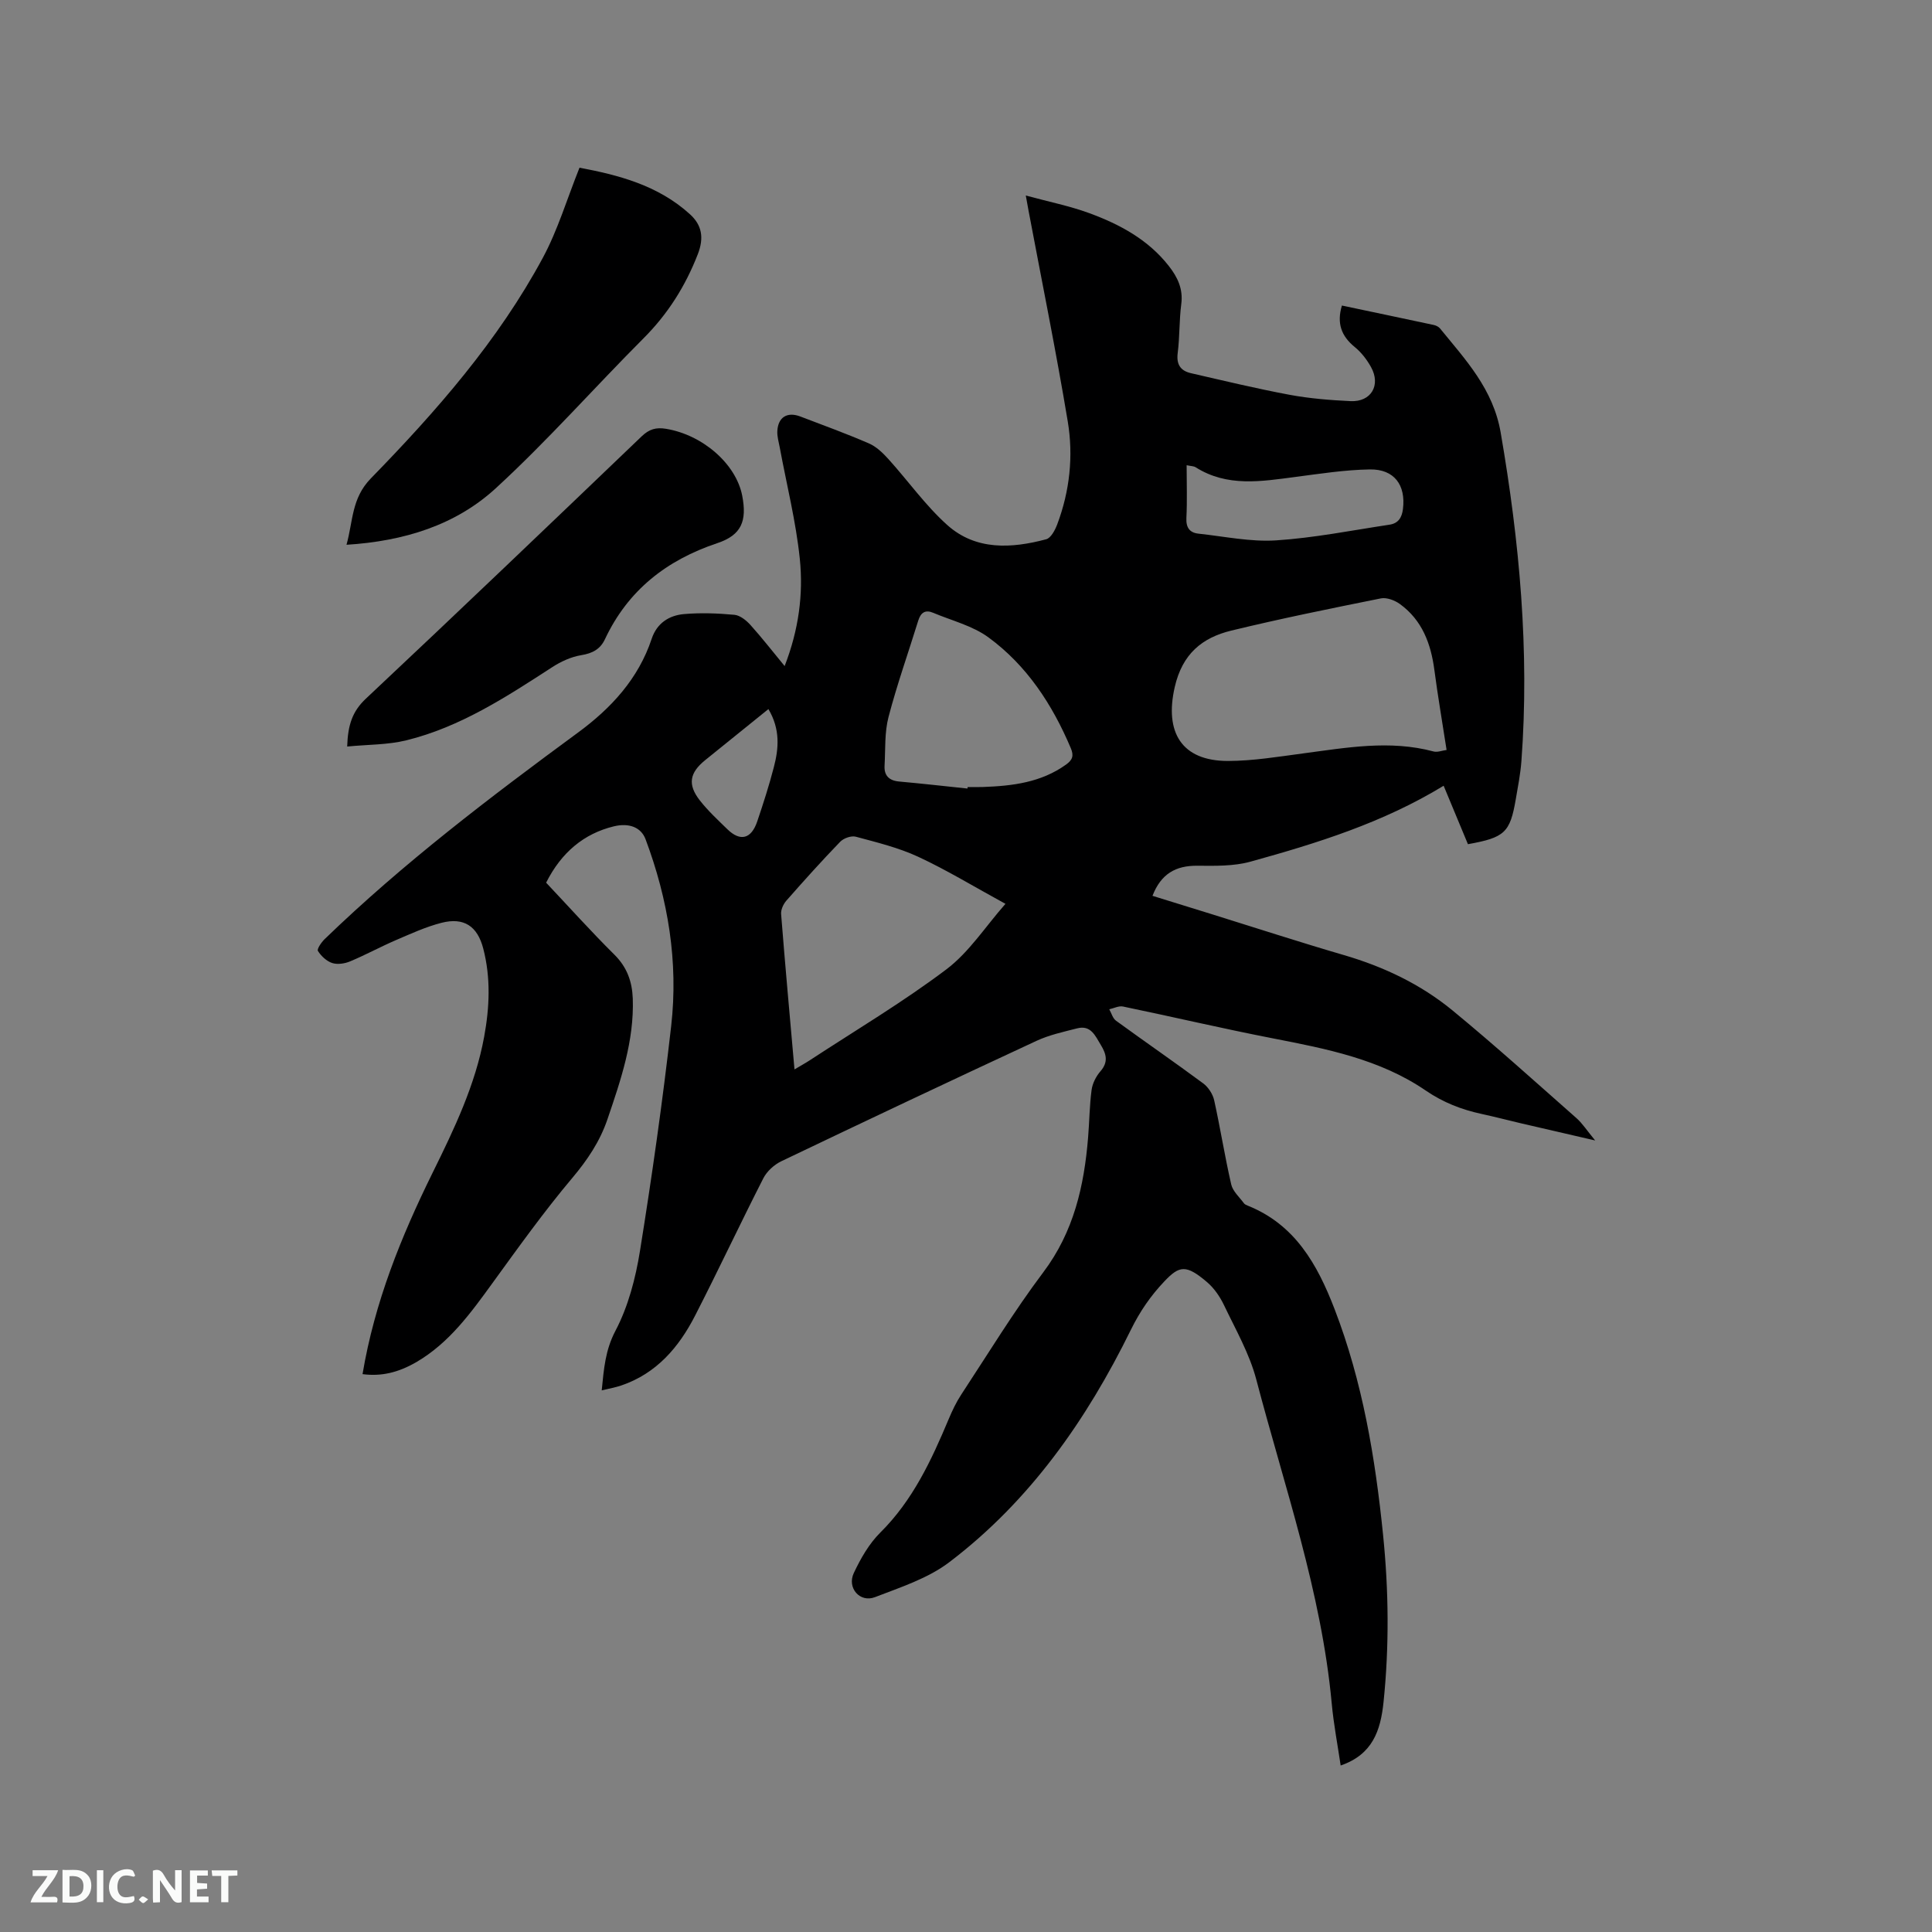<svg enable-background="new 0 0 400 400" viewBox="0 0 400 400" xmlns="http://www.w3.org/2000/svg"><rect x="0" y="0" width="400" height="400" fill="#808080" stroke="none"/><path d="m75.06 284.5c2.49-14.9 8-28.5 14.53-41.74 4.46-9.04 8.81-18.1 10.65-28.11 1.12-6.1 1.39-12.2-.19-18.27-1.2-4.61-3.98-6.52-8.65-5.32-3.24.83-6.35 2.26-9.45 3.59-3.2 1.38-6.27 3.06-9.48 4.4-1.11.46-2.61.69-3.7.33-1.16-.38-2.28-1.44-2.95-2.5-.24-.38.71-1.78 1.39-2.44 16.28-15.74 34.26-29.39 52.46-42.77 6.86-5.04 12.5-11.13 15.26-19.43 1.07-3.21 3.58-4.83 6.68-5.1 3.45-.3 6.98-.17 10.44.15 1.17.11 2.45 1.14 3.31 2.09 2.39 2.65 4.57 5.47 7.09 8.52 2.91-7.49 3.9-14.87 3.14-22.21-.8-7.74-2.73-15.37-4.15-23.04-.21-1.14-.57-2.3-.5-3.43.16-2.86 2.06-4.02 4.76-2.99 4.75 1.81 9.53 3.55 14.19 5.57 1.53.66 2.88 1.96 4.03 3.23 4.1 4.53 7.68 9.62 12.2 13.67 5.91 5.29 13.28 4.87 20.48 2.95.98-.26 1.84-1.9 2.29-3.09 2.59-6.89 3.37-14.13 2.18-21.29-2.43-14.61-5.39-29.14-8.13-43.7-.13-.71-.26-1.42-.56-3.09 4.73 1.29 9.06 2.15 13.15 3.65 6.31 2.32 12.19 5.48 16.46 10.94 1.81 2.31 2.99 4.74 2.58 7.88-.44 3.36-.31 6.79-.74 10.14-.3 2.37.58 3.67 2.73 4.17 6.8 1.56 13.59 3.2 20.44 4.48 4.15.77 8.41 1.11 12.63 1.31 4.25.2 6.31-3.31 4.22-7.06-.85-1.53-2-3.03-3.35-4.13-2.81-2.28-3.77-4.95-2.67-8.6 6.35 1.34 12.66 2.66 18.96 4.01.49.1 1.05.36 1.35.73 5.31 6.52 11 12.53 12.56 21.56 3.89 22.56 5.99 45.16 4.29 68.04-.2 2.63-.71 5.24-1.16 7.85-1.19 6.93-2.28 7.96-9.91 9.33-1.66-4-3.35-8.05-5.03-12.1-12.56 7.66-26.2 11.9-39.97 15.71-3.49.97-7.35.88-11.03.85-4.47-.04-7.52 1.68-9.28 6.23 4.14 1.28 8.24 2.55 12.33 3.82 9.1 2.83 18.16 5.78 27.3 8.45 8.25 2.41 15.9 6.04 22.5 11.47 8.74 7.19 17.15 14.79 25.64 22.28 1.24 1.09 2.16 2.55 3.88 4.63-5.78-1.34-10.63-2.45-15.48-3.58-2.68-.63-5.34-1.33-8.03-1.91-4.16-.9-7.94-2.37-11.56-4.84-9.48-6.49-20.55-8.65-31.61-10.8-10.39-2.02-20.7-4.45-31.07-6.6-.87-.18-1.9.36-2.85.57.45.8.72 1.87 1.39 2.36 6 4.37 12.11 8.58 18.07 12.99 1.05.78 1.97 2.2 2.26 3.48 1.28 5.79 2.2 11.66 3.53 17.43.33 1.43 1.7 2.63 2.63 3.9.17.24.51.38.8.5 9.8 3.93 14.4 12.16 17.96 21.39 5.81 15.07 8.43 30.81 10.05 46.76 1.17 11.52 1.29 23.04.1 34.6-.62 6-2.3 10.89-8.88 13.16-.62-4.22-1.45-8.51-1.85-12.85-2.13-23.06-9.79-44.84-15.61-67.03-1.4-5.36-4.27-10.35-6.68-15.41-.85-1.78-2.07-3.56-3.56-4.82-4.28-3.63-5.67-3.43-8.78-.15-2.88 3.03-5.09 6.26-6.95 10.04-9.16 18.65-20.91 35.46-37.62 48.14-4.41 3.35-10.08 5.18-15.36 7.22-3.12 1.21-5.84-1.91-4.39-4.99 1.41-3 3.16-6.07 5.49-8.38 6.74-6.69 10.58-14.98 14.16-23.5.73-1.74 1.55-3.48 2.59-5.06 5.59-8.5 10.89-17.22 17-25.34 6.31-8.39 8.45-17.86 9.27-27.91.27-3.27.29-6.57.72-9.82.18-1.36.93-2.83 1.84-3.88 1.67-1.92 1.22-3.56.07-5.45-1.16-1.91-2.06-4.16-4.9-3.43-2.85.73-5.78 1.36-8.42 2.59-17.66 8.2-35.26 16.52-52.82 24.92-1.48.71-2.98 2.07-3.72 3.51-4.81 9.43-9.3 19.02-14.13 28.44-3.36 6.56-7.99 12-15.3 14.48-1.17.4-2.41.61-4.04 1.01.45-4.49.73-8.32 2.85-12.35 2.64-5.02 4.16-10.86 5.07-16.52 2.49-15.47 4.69-30.99 6.46-46.56 1.51-13.26-.63-26.2-5.31-38.69-.92-2.44-3.39-3.43-6.58-2.65-6.15 1.5-10.84 5.37-14 11.66 4.67 4.95 9.27 10.08 14.15 14.92 2.62 2.6 3.66 5.59 3.79 9.08.3 8.77-2.49 16.9-5.26 25.03-1.56 4.56-4.13 8.38-7.27 12.11-5.86 6.96-11.17 14.39-16.52 21.76-4.5 6.2-8.95 12.38-15.74 16.35-3.77 2.18-7.27 3.01-11.16 2.5zm224.44-129.23c-.91-5.92-1.83-11.23-2.53-16.57-.72-5.45-2.54-10.31-7.13-13.64-1.06-.77-2.74-1.41-3.94-1.17-10.36 2.08-20.72 4.18-30.98 6.67-6.04 1.47-10.13 4.82-11.7 11.68-2.15 9.37 1.41 15.32 11.03 15.31 5.15-.01 10.31-.87 15.44-1.55 9.02-1.19 18.02-2.85 27.1-.42.79.22 1.76-.18 2.71-.31zm-135.01 66.14c1.36-.81 2.28-1.31 3.15-1.88 9.48-6.21 19.26-12.02 28.29-18.83 4.72-3.56 8.11-8.89 12.24-13.57-6.54-3.57-12.15-7-18.08-9.75-4.07-1.89-8.54-2.97-12.91-4.15-.94-.25-2.52.31-3.23 1.05-3.83 3.96-7.51 8.06-11.15 12.2-.62.71-1.15 1.87-1.08 2.76.83 10.54 1.79 21.07 2.77 32.17zm35.82-58.15c.01-.1.02-.21.03-.31 1.06 0 2.12.03 3.18-.01 6.09-.22 12.02-.93 17.19-4.64 1.37-.98 1.65-1.85.98-3.42-3.82-9.03-9.1-17.1-17.03-22.91-3.3-2.42-7.59-3.47-11.46-5.1-1.6-.68-2.56-.07-3.08 1.6-2.06 6.66-4.4 13.24-6.16 19.97-.84 3.21-.63 6.7-.82 10.07-.12 2.03.9 3.09 2.96 3.29 4.75.43 9.48.96 14.21 1.46zm45.37-66.94c0 3.8.13 7.37-.05 10.92-.1 2.01.69 3.06 2.52 3.25 5.34.57 10.75 1.73 16.04 1.39 7.87-.51 15.67-2.07 23.49-3.25 1.79-.27 2.57-1.42 2.79-3.28.6-4.9-1.79-8.24-6.85-8.16-5.16.08-10.32.89-15.45 1.56-7.05.92-14.08 2.13-20.63-2.01-.39-.25-.97-.23-1.86-.42zm-86.59 50.49c-4.56 3.68-8.82 7.12-13.09 10.57-3.25 2.63-3.68 5.06-1.09 8.36 1.69 2.15 3.72 4.03 5.69 5.95 2.67 2.6 4.95 2.02 6.18-1.63 1.25-3.7 2.45-7.42 3.43-11.2 1.03-3.92 1.36-7.88-1.12-12.05z" fill="#000001"/><path d="m71.74 112.79c1.37-4.92 1.02-9.61 5.03-13.73 13.54-13.89 26.36-28.5 35.63-45.71 3.07-5.7 4.95-12.05 7.58-18.63 7.88 1.49 16.21 3.57 22.88 9.65 2.44 2.22 2.95 4.83 1.61 8.27-2.58 6.63-6.2 12.36-11.23 17.4-10.24 10.26-19.86 21.18-30.52 30.98-8.37 7.72-19.07 11.02-30.98 11.77z" fill="#000001"/><path d="m71.88 154.56c.14-4.5 1.1-7.3 3.85-9.89 19.16-17.99 38.15-36.16 57.13-54.34 1.56-1.49 2.97-1.89 5.04-1.55 7.56 1.25 14.49 7.24 15.77 13.86 1.01 5.23-.15 8.14-5.15 9.81-10.53 3.52-18.51 9.76-23.27 19.89-.99 2.1-2.61 2.93-4.93 3.31-2.08.34-4.2 1.32-5.99 2.48-9.52 6.17-19.03 12.4-30.22 15.15-3.83.94-7.9.86-12.23 1.28z" fill="#000001"/><g fill="#fafbfa"><path d="m37.59 393.81c-.92.31-1.52.05-2-.78-.7-1.2-1.52-2.34-2.47-3.78v4.59c-.55.03-.95.05-1.41.07-.03-.37-.06-.64-.06-.91 0-1.91 0-3.81 0-5.7 1.13-.41 1.77-.03 2.29.91.62 1.11 1.38 2.14 2.31 3.19v-4.2h1.35v6.61z"/><path d="m12.94 393.88v-6.75c1.9.19 3.93-.54 5.37 1.29.8 1.01.78 2.88.03 3.97-1.37 1.97-3.4 1.51-5.4 1.49m1.45-1.22c2.04.12 2.92-.58 2.89-2.21-.03-1.51-.98-2.19-2.89-2z"/><path d="m11.81 393.87h-5.49c.68-2.18 2.47-3.48 3.51-5.45h-3.08v-1.21h5.29c-.71 2.13-2.44 3.48-3.47 5.51.86 0 1.63.04 2.39-.01.79-.05 1.14.21.85 1.16"/><path d="m39.33 393.86v-6.61h3.7v1.07h-2.22v1.52c.68.04 1.34.09 2.07.13v1.07c-.72.05-1.38.09-2.1.14v1.48h2.4v1.19h-3.85z"/><path d="m27.71 388.56c-1.15-.3-2.46-.61-3.1.64-.37.73-.41 1.93-.06 2.67.63 1.35 1.99.93 3.17.68.35.94-.01 1.32-.93 1.46-1.62.25-3.05-.27-3.76-1.48-.73-1.24-.6-3.03.31-4.17.88-1.11 2.71-1.7 4-1.16.32.13.44.74.65 1.12-.1.08-.19.16-.28.24"/><path d="m49.15 387.24v1.07c-.59.02-1.17.05-1.87.08v5.44h-1.48v-5.44h-1.85c-.05-.4-.08-.73-.13-1.15z"/><path d="m20.06 387.21h1.33v6.62h-1.33z"/><path d="m30.68 393.25c-.49.38-.8.79-1.05.76-.32-.05-.6-.45-.9-.7.26-.24.51-.64.8-.67.29-.04.62.3 1.15.61"/></g></svg>